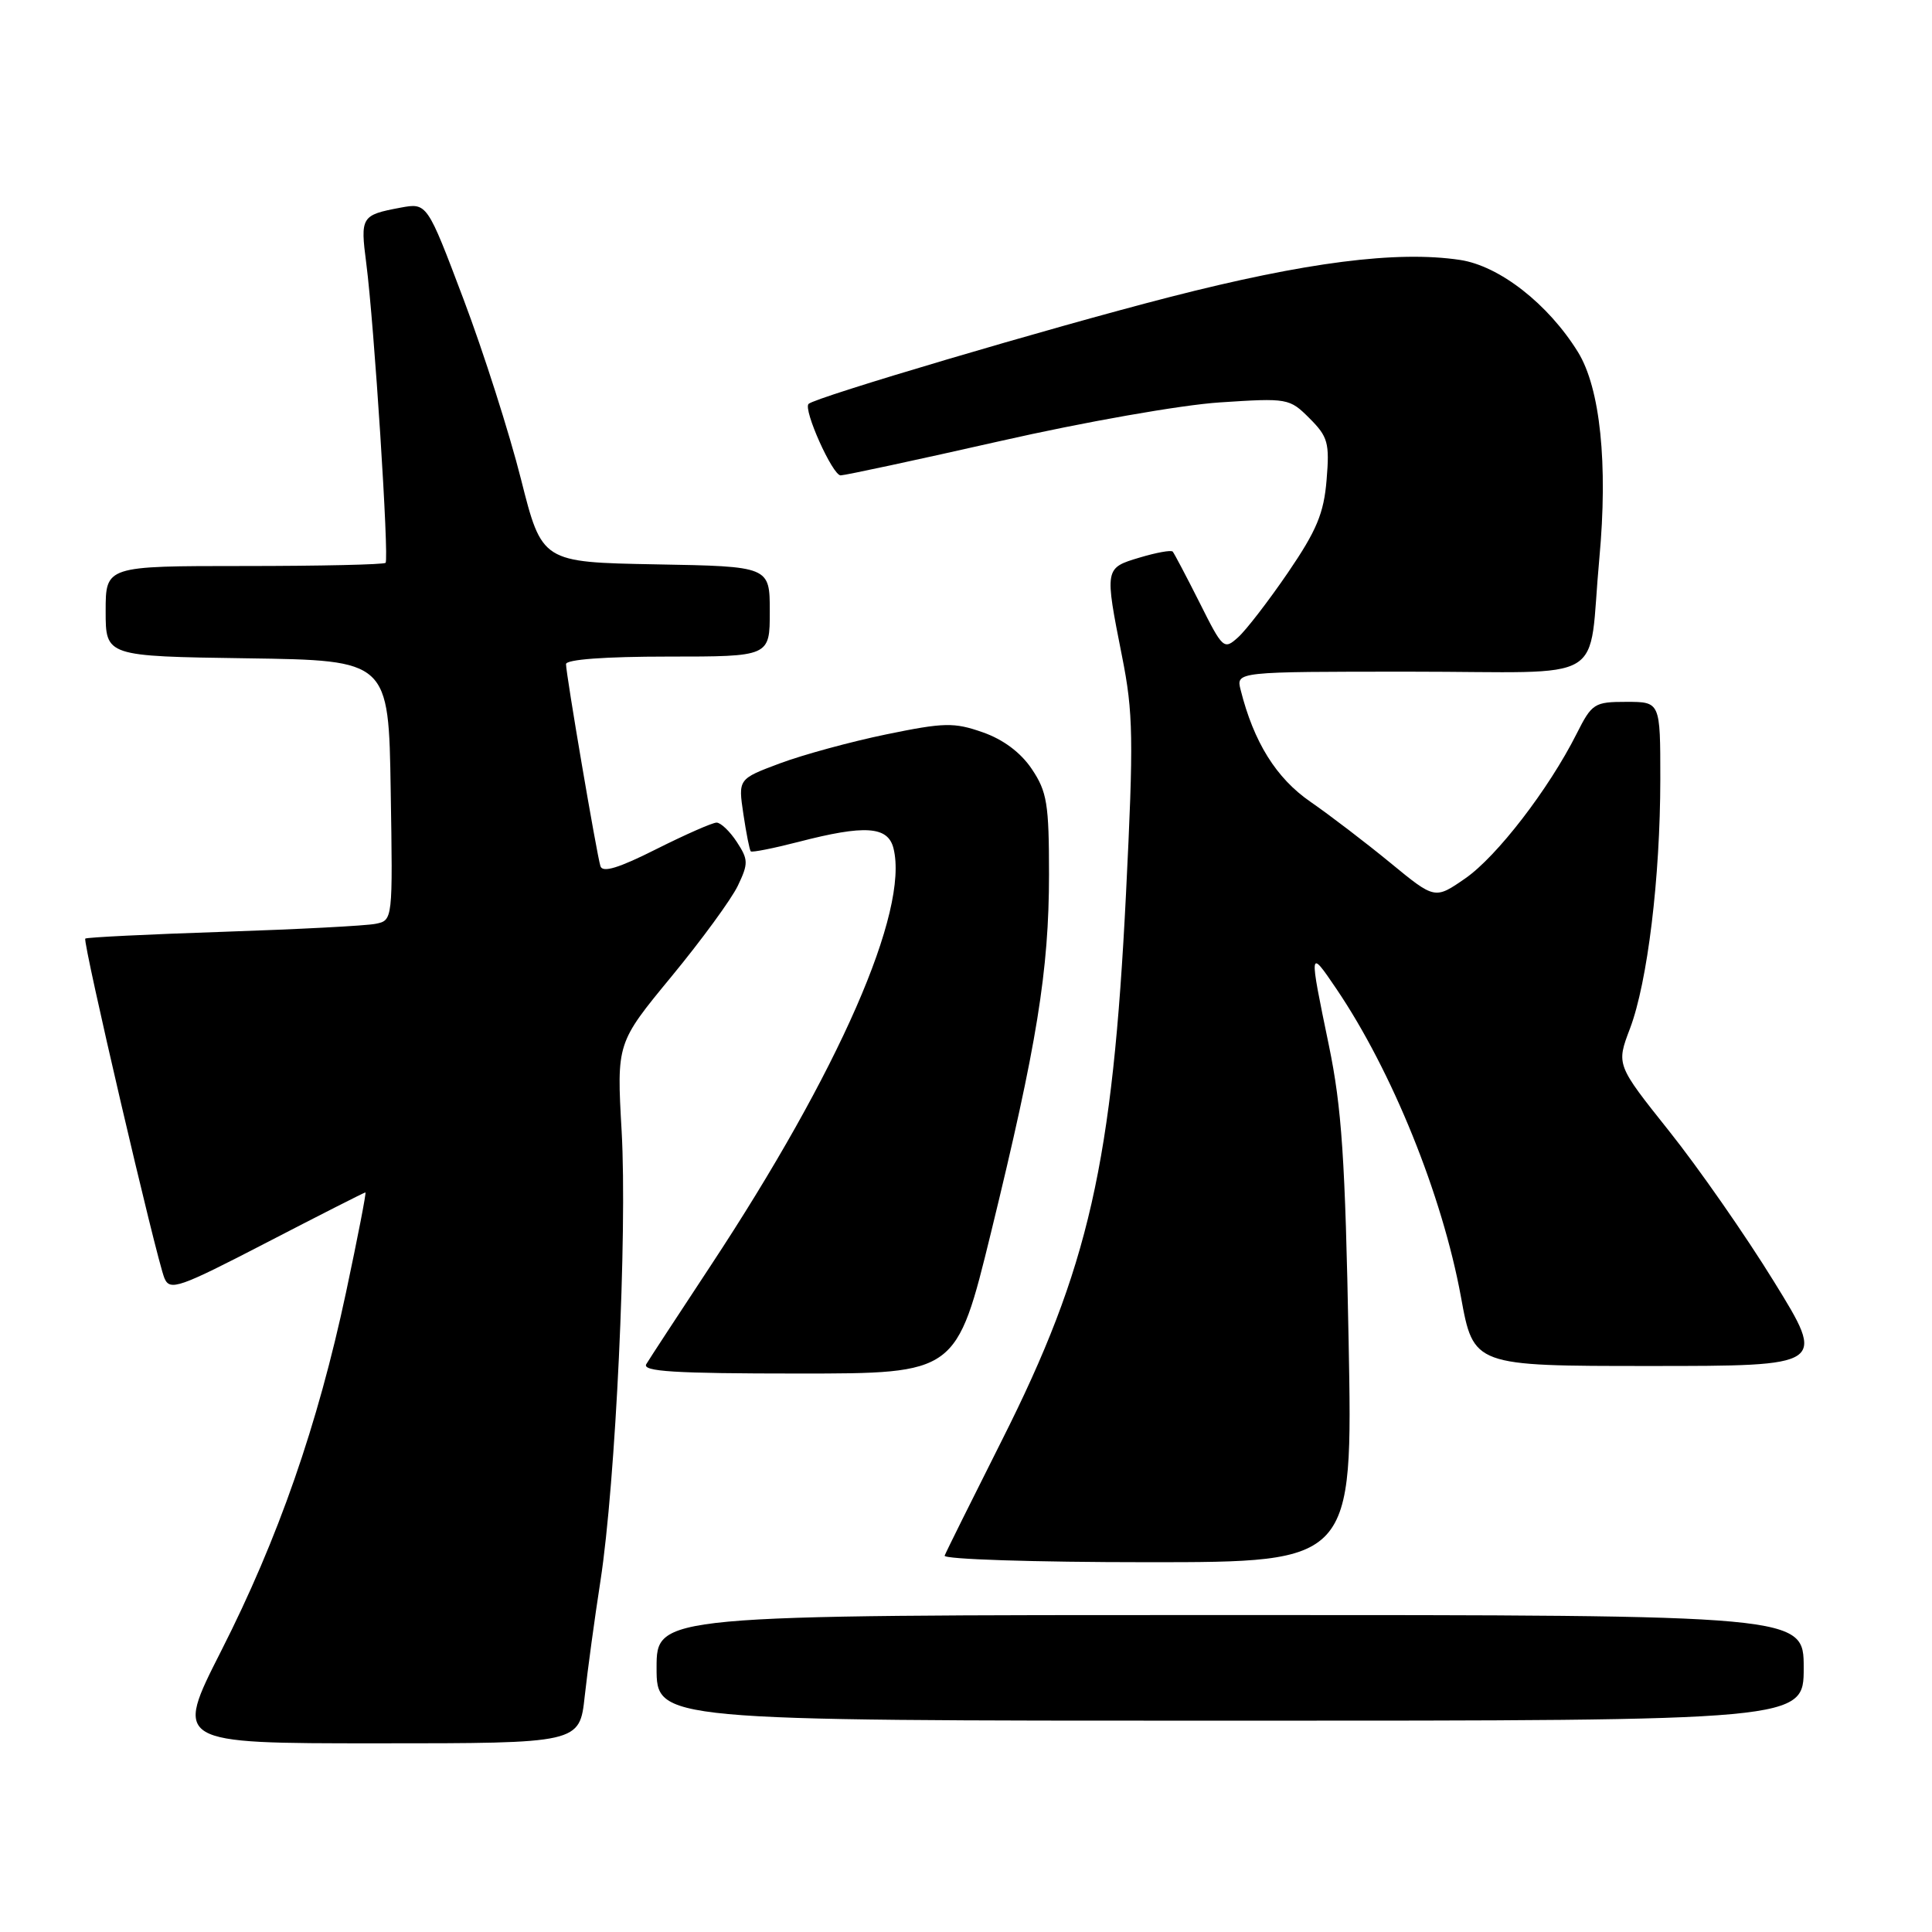 <?xml version="1.0" encoding="UTF-8" standalone="no"?>
<!DOCTYPE svg PUBLIC "-//W3C//DTD SVG 1.1//EN" "http://www.w3.org/Graphics/SVG/1.1/DTD/svg11.dtd" >
<svg xmlns="http://www.w3.org/2000/svg" xmlns:xlink="http://www.w3.org/1999/xlink" version="1.1" viewBox="0 0 256 256">
 <g >
 <path fill="currentColor"
d=" M 77.48 224.75 C 77.86 221.31 78.79 214.45 79.56 209.50 C 81.58 196.41 83.13 163.39 82.37 149.88 C 81.71 138.21 81.71 138.21 88.97 129.40 C 92.96 124.56 96.92 119.14 97.77 117.36 C 99.18 114.41 99.16 113.90 97.63 111.56 C 96.71 110.15 95.50 109.00 94.95 109.00 C 94.40 109.00 90.80 110.59 86.95 112.52 C 81.99 115.02 79.84 115.68 79.56 114.77 C 79.06 113.16 75.00 89.33 75.00 88.00 C 75.00 87.38 80.19 87.00 88.50 87.00 C 102.00 87.00 102.00 87.00 102.00 81.03 C 102.00 75.05 102.00 75.05 86.91 74.78 C 71.81 74.50 71.81 74.50 69.03 63.48 C 67.50 57.41 64.08 46.69 61.42 39.65 C 56.59 26.86 56.59 26.86 53.05 27.52 C 47.87 28.49 47.73 28.72 48.53 34.87 C 49.58 42.95 51.58 74.08 51.09 74.58 C 50.85 74.81 42.42 75.00 32.33 75.00 C 14.00 75.00 14.00 75.00 14.00 80.98 C 14.00 86.96 14.00 86.96 32.75 87.23 C 51.50 87.50 51.50 87.50 51.77 104.73 C 52.05 121.94 52.05 121.95 49.77 122.41 C 48.52 122.67 39.42 123.14 29.55 123.47 C 19.67 123.80 11.46 124.20 11.30 124.37 C 10.92 124.75 20.75 166.91 21.79 169.37 C 22.52 171.08 23.68 170.68 35.38 164.62 C 42.41 160.98 48.28 158.00 48.42 158.00 C 48.56 158.00 47.40 163.96 45.85 171.25 C 42.10 188.84 36.88 203.84 29.31 218.75 C 23.09 231.00 23.09 231.00 49.95 231.00 C 76.80 231.00 76.80 231.00 77.48 224.75 Z  M 239.00 221.00 C 239.00 214.00 239.00 214.00 163.00 214.00 C 87.00 214.00 87.00 214.00 87.00 221.00 C 87.00 228.00 87.00 228.00 163.00 228.00 C 239.00 228.00 239.00 228.00 239.00 221.00 Z  M 178.70 177.75 C 178.25 153.57 177.79 146.77 176.08 138.50 C 173.43 125.71 173.44 125.66 177.06 131.00 C 184.46 141.92 191.11 158.37 193.58 171.83 C 195.25 181.00 195.25 181.00 218.61 181.00 C 241.96 181.00 241.96 181.00 235.08 169.85 C 231.30 163.71 225.04 154.73 221.18 149.89 C 214.16 141.08 214.16 141.08 215.98 136.29 C 218.31 130.14 219.99 116.29 220.00 103.25 C 220.00 93.00 220.00 93.00 215.52 93.00 C 211.25 93.00 210.94 93.20 208.90 97.25 C 205.20 104.59 198.34 113.49 194.16 116.39 C 190.13 119.18 190.13 119.18 184.24 114.34 C 181.00 111.68 176.23 108.03 173.64 106.24 C 169.10 103.11 166.13 98.34 164.39 91.41 C 163.78 89.00 163.78 89.00 186.87 89.00 C 213.68 89.00 210.34 91.00 211.92 74.00 C 213.08 61.46 212.04 51.43 209.09 46.65 C 205.15 40.28 198.68 35.22 193.45 34.44 C 185.09 33.19 173.05 34.73 155.00 39.36 C 139.21 43.41 108.03 52.64 107.14 53.52 C 106.40 54.26 110.32 63.00 111.39 62.99 C 112.00 62.98 121.50 60.94 132.50 58.45 C 143.69 55.91 156.53 53.65 161.65 53.32 C 170.63 52.73 170.86 52.77 173.52 55.43 C 175.96 57.87 176.19 58.69 175.78 63.59 C 175.42 68.02 174.46 70.30 170.67 75.86 C 168.10 79.62 165.13 83.48 164.06 84.44 C 162.18 86.14 162.03 86.01 158.95 79.85 C 157.19 76.36 155.59 73.32 155.39 73.09 C 155.18 72.86 153.21 73.22 151.01 73.88 C 146.36 75.27 146.36 75.27 148.67 86.94 C 150.17 94.46 150.22 97.88 149.20 118.44 C 147.42 154.14 144.29 167.95 132.74 190.88 C 128.76 198.79 125.35 205.65 125.17 206.13 C 124.98 206.61 137.03 207.00 152.04 207.00 C 179.25 207.00 179.25 207.00 178.70 177.75 Z  M 131.33 163.25 C 137.41 138.38 138.99 128.61 139.00 115.90 C 139.00 106.51 138.74 104.91 136.72 101.90 C 135.25 99.71 132.93 97.98 130.21 97.03 C 126.41 95.70 125.11 95.73 117.43 97.31 C 112.73 98.28 106.39 100.01 103.34 101.15 C 97.81 103.22 97.81 103.22 98.50 107.86 C 98.88 110.41 99.32 112.64 99.48 112.81 C 99.65 112.97 102.48 112.41 105.78 111.56 C 114.61 109.27 117.65 109.47 118.39 112.40 C 120.47 120.69 111.17 141.93 94.16 167.72 C 89.89 174.20 86.05 180.06 85.64 180.75 C 85.04 181.73 89.33 182.00 105.81 182.00 C 126.74 182.00 126.74 182.00 131.33 163.25 Z "/>
</g>
</svg>